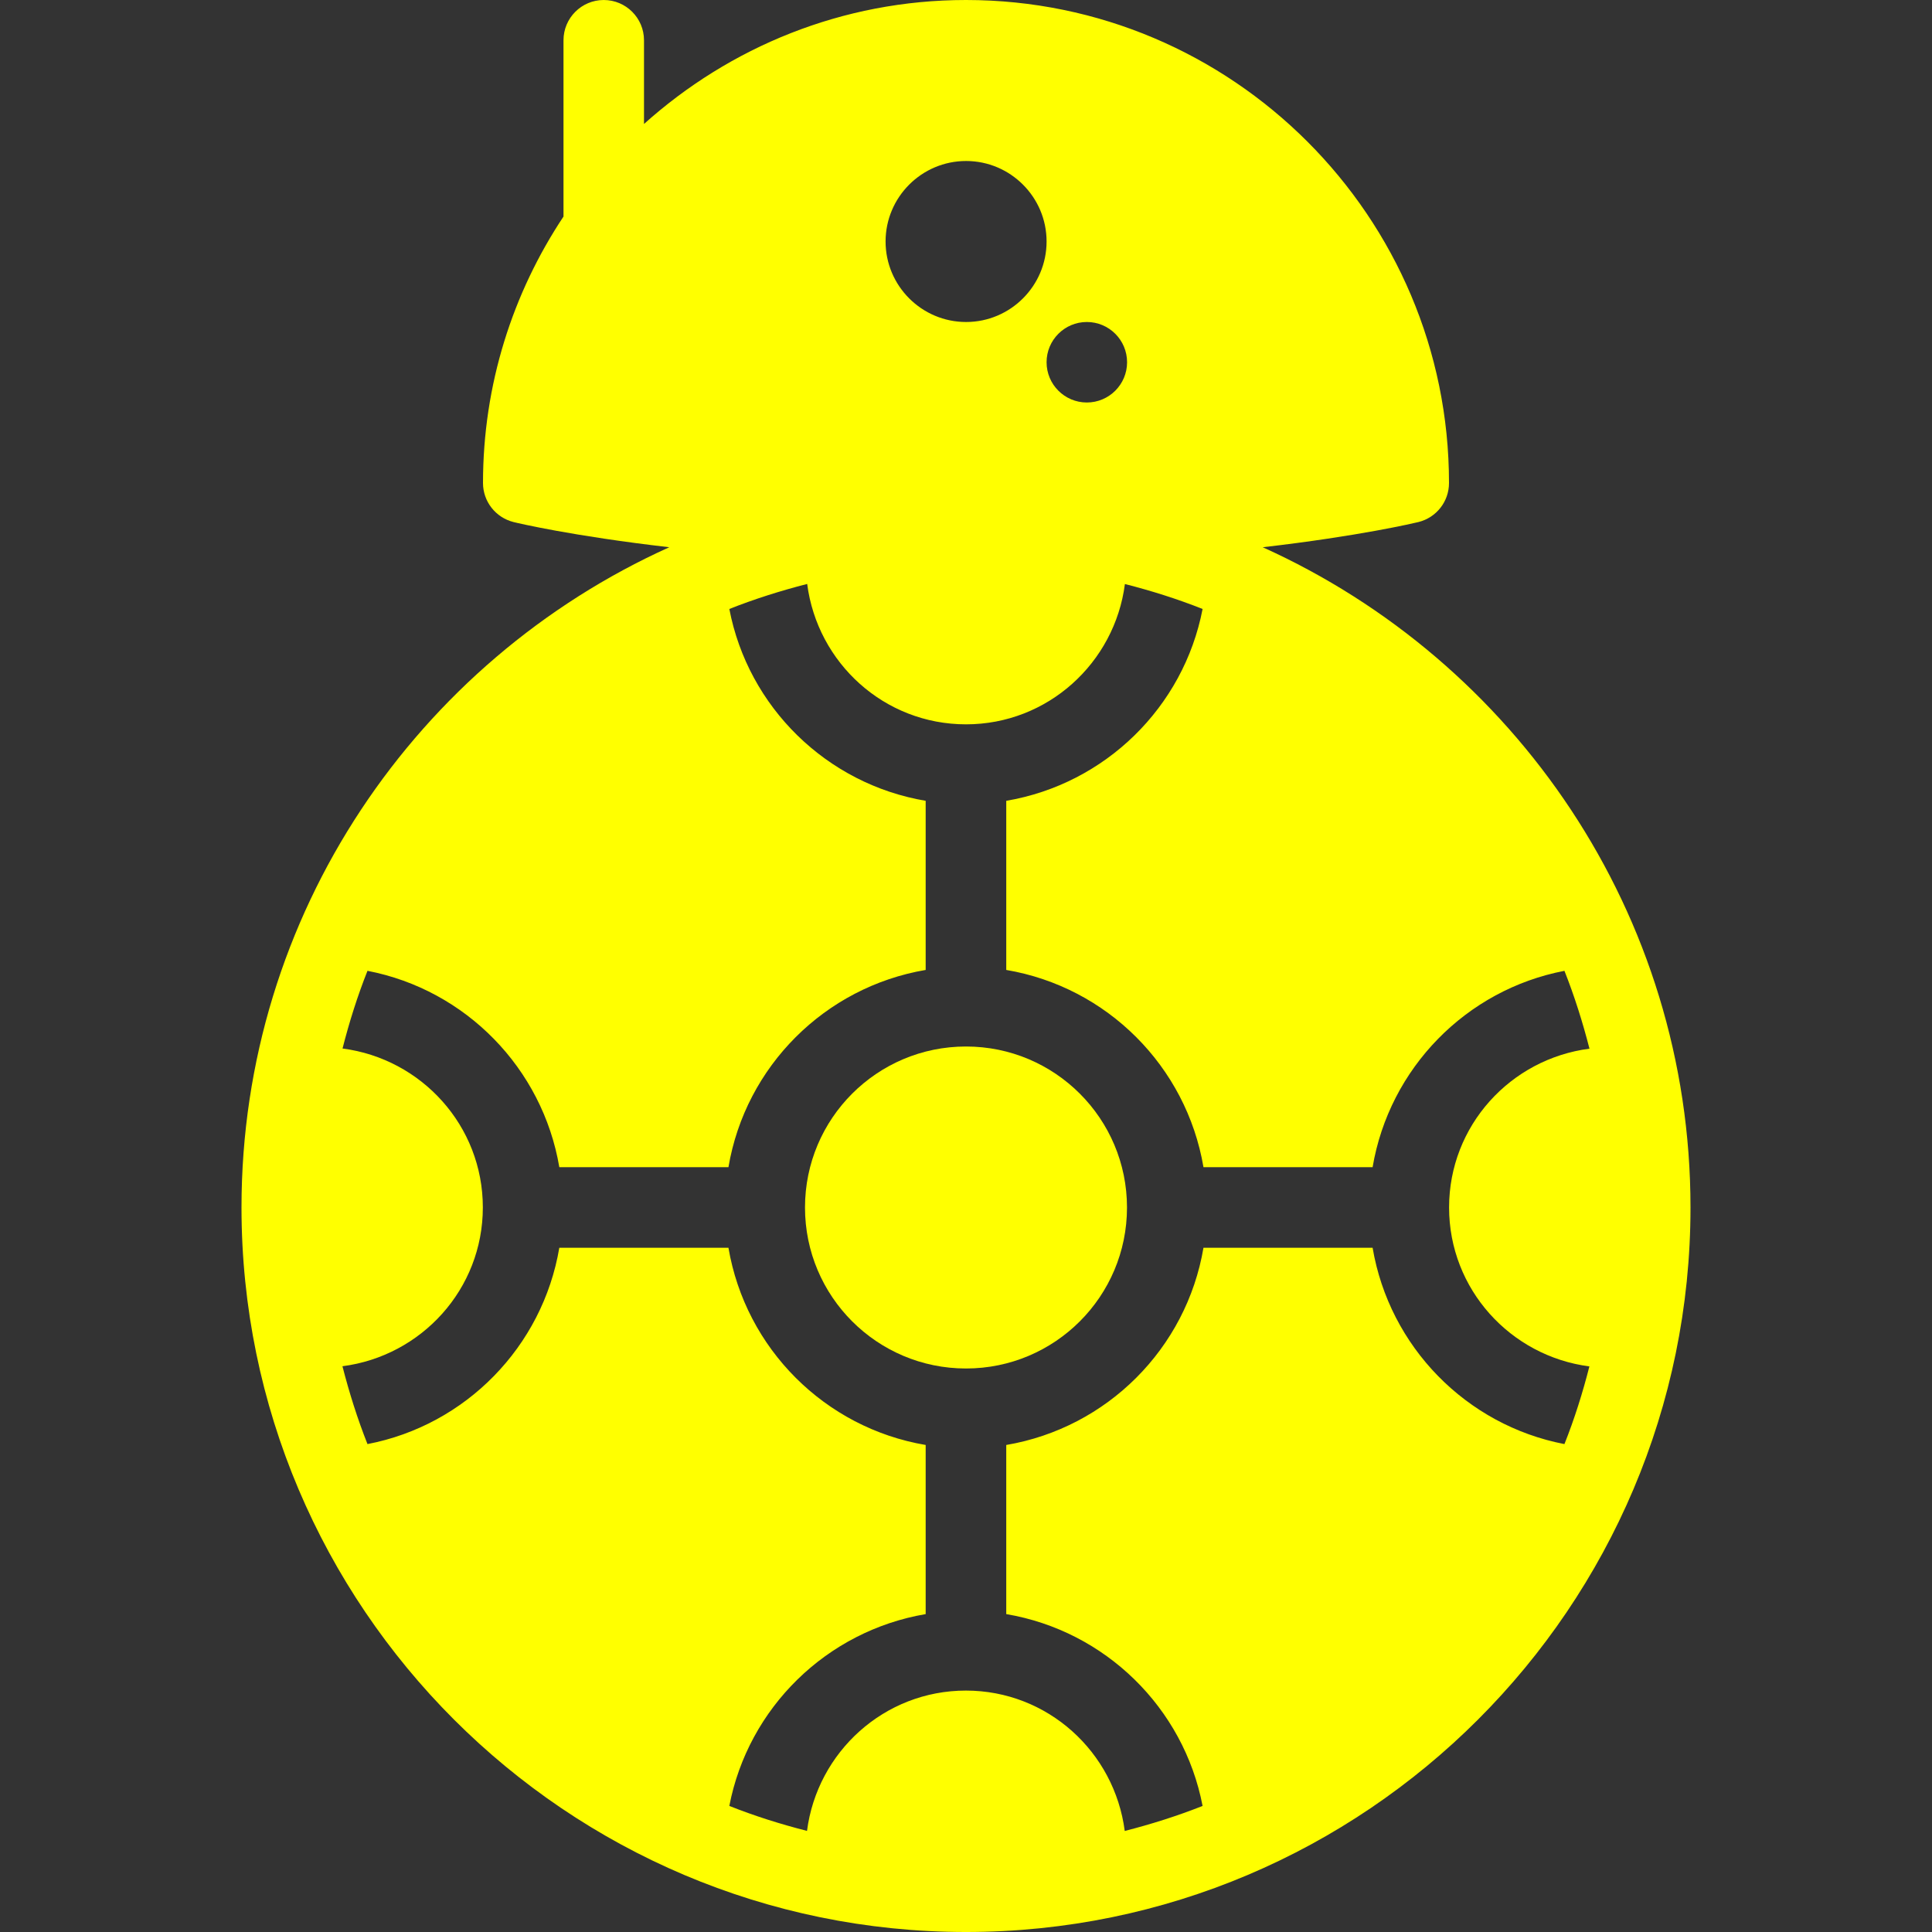 <svg enable-background="new 0 0 24 24" viewBox="0 0 24 24" xmlns="http://www.w3.org/2000/svg" fill="#ffff00">
	<rect x="0" y="0" width="24" height="24" fill="#333333" stroke="none"/>
	<g>
		<circle cx="12" cy="15" r="2" />
		<path d="m15.686 6.798c1.204-0.139 1.888-0.302 1.935-0.313 0.223-0.056 0.379-0.255 0.379-0.485 0-3.309-2.691-6-6-6-1.538 0-2.937 0.586-4 1.54v-1.04c0-0.276-0.224-0.5-0.5-0.5s-0.5 0.224-0.5 0.5v2.19c-0.631 0.95-1 2.087-1 3.31 0 0.229 0.156 0.429 0.379 0.485 0.047 0.012 0.731 0.174 1.935 0.313-3.128 1.412-5.314 4.553-5.314 8.202 0 4.962 4.038 9 9 9s9-4.038 9-9c0-3.648-2.186-6.79-5.314-8.202zm1.365 8.702h-2.101c-0.212 1.252-1.197 2.237-2.45 2.45v2.101c1.23 0.208 2.205 1.163 2.439 2.383-0.313 0.124-0.636 0.226-0.967 0.311-0.127-0.982-0.958-1.744-1.973-1.744-1.015 0-1.847 0.763-1.974 1.743-0.33-0.084-0.653-0.186-0.965-0.31 0.235-1.22 1.209-2.174 2.439-2.383v-2.101c-1.252-0.212-2.237-1.197-2.45-2.45h-2.101c-0.208 1.23-1.163 2.205-2.383 2.439-0.124-0.313-0.226-0.636-0.311-0.967 0.982-0.127 1.744-0.958 1.744-1.973 0-1.015-0.763-1.847-1.743-1.974 0.084-0.33 0.186-0.653 0.31-0.965 1.22 0.235 2.174 1.209 2.383 2.439h2.101c0.212-1.252 1.197-2.237 2.45-2.45v-2.101c-1.23-0.208-2.205-1.163-2.439-2.383 0.313-0.124 0.636-0.226 0.967-0.311 0.127 0.982 0.958 1.744 1.973 1.744 1.015 0 1.847-0.763 1.974-1.743 0.33 0.084 0.653 0.186 0.965 0.31-0.235 1.22-1.209 2.174-2.439 2.383v2.101c1.252 0.212 2.237 1.197 2.45 2.45h2.101c0.208-1.23 1.163-2.205 2.383-2.439 0.124 0.313 0.226 0.636 0.311 0.967-0.982 0.127-1.744 0.958-1.744 1.973 0 1.015 0.763 1.847 1.743 1.974-0.084 0.33-0.186 0.653-0.31 0.965-1.22-0.235-2.174-1.209-2.383-2.439zm-3.55-11.5c0.276 0 0.5 0.224 0.5 0.5 0 0.276-0.224 0.5-0.5 0.5s-0.5-0.224-0.5-0.5c0-0.276 0.224-0.5 0.5-0.5zm-1.5-2c0.551 0 1 0.449 1 1s-0.449 1-1 1-1-0.449-1-1 0.449-1 1-1z" />
	</g>
</svg>
